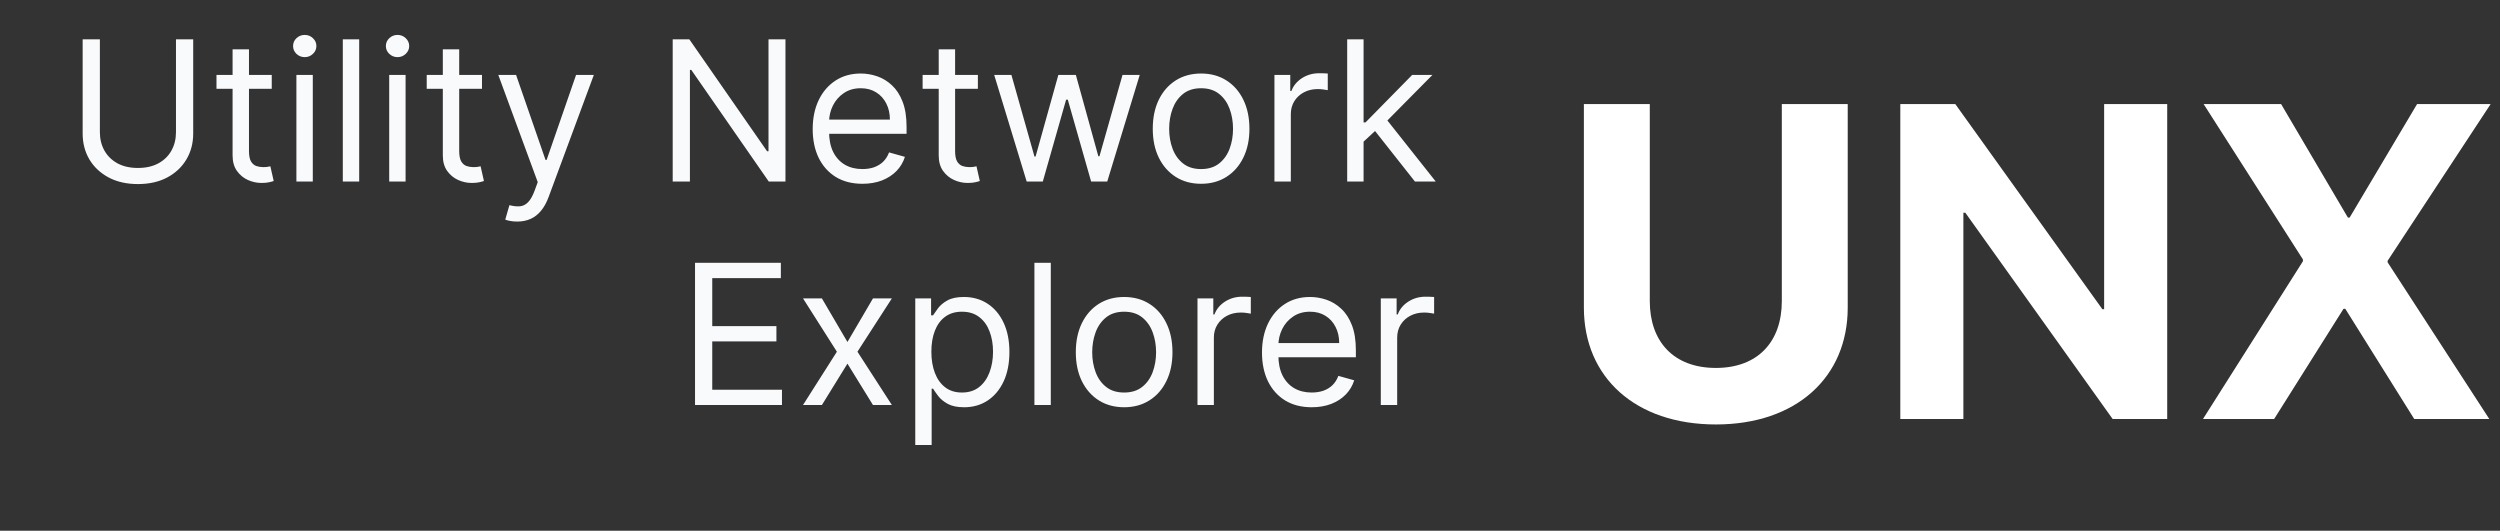 <svg width="179" height="38" viewBox="0 0 179 38" fill="none" xmlns="http://www.w3.org/2000/svg">
<rect x="0" y="0" width="179" height="38" fill="#333333" stroke="none"/>
<path d="M12.6 2.818H13.833V9.56C13.833 10.256 13.669 10.877 13.341 11.424C13.016 11.968 12.557 12.397 11.964 12.712C11.371 13.023 10.675 13.179 9.876 13.179C9.077 13.179 8.381 13.023 7.788 12.712C7.195 12.397 6.734 11.968 6.406 11.424C6.081 10.877 5.918 10.256 5.918 9.56V2.818H7.151V9.46C7.151 9.957 7.261 10.4 7.48 10.788C7.698 11.172 8.01 11.475 8.414 11.697C8.822 11.916 9.309 12.026 9.876 12.026C10.443 12.026 10.93 11.916 11.338 11.697C11.745 11.475 12.057 11.172 12.272 10.788C12.491 10.4 12.6 9.957 12.6 9.46V2.818ZM19.457 5.364V6.358H15.5V5.364H19.457ZM16.653 3.534H17.827V10.812C17.827 11.144 17.875 11.393 17.971 11.558C18.07 11.721 18.196 11.83 18.349 11.886C18.505 11.939 18.669 11.966 18.841 11.966C18.97 11.966 19.076 11.959 19.159 11.946C19.242 11.93 19.308 11.916 19.358 11.906L19.597 12.96C19.517 12.99 19.406 13.02 19.264 13.05C19.121 13.083 18.94 13.099 18.722 13.099C18.39 13.099 18.065 13.028 17.747 12.886C17.432 12.743 17.171 12.526 16.962 12.234C16.756 11.943 16.653 11.575 16.653 11.131V3.534ZM21.222 13V5.364H22.396V13H21.222ZM21.819 4.091C21.59 4.091 21.393 4.013 21.227 3.857C21.065 3.701 20.984 3.514 20.984 3.295C20.984 3.077 21.065 2.889 21.227 2.734C21.393 2.578 21.59 2.5 21.819 2.5C22.048 2.5 22.243 2.578 22.405 2.734C22.571 2.889 22.654 3.077 22.654 3.295C22.654 3.514 22.571 3.701 22.405 3.857C22.243 4.013 22.048 4.091 21.819 4.091ZM25.718 2.818V13H24.545V2.818H25.718ZM27.867 13V5.364H29.04V13H27.867ZM28.463 4.091C28.235 4.091 28.038 4.013 27.872 3.857C27.709 3.701 27.628 3.514 27.628 3.295C27.628 3.077 27.709 2.889 27.872 2.734C28.038 2.578 28.235 2.5 28.463 2.5C28.692 2.5 28.888 2.578 29.05 2.734C29.216 2.889 29.299 3.077 29.299 3.295C29.299 3.514 29.216 3.701 29.05 3.857C28.888 4.013 28.692 4.091 28.463 4.091ZM34.51 5.364V6.358H30.553V5.364H34.51ZM31.706 3.534H32.879V10.812C32.879 11.144 32.928 11.393 33.024 11.558C33.123 11.721 33.249 11.83 33.401 11.886C33.557 11.939 33.721 11.966 33.894 11.966C34.023 11.966 34.129 11.959 34.212 11.946C34.295 11.93 34.361 11.916 34.411 11.906L34.649 12.96C34.57 12.99 34.459 13.02 34.316 13.05C34.174 13.083 33.993 13.099 33.774 13.099C33.443 13.099 33.118 13.028 32.8 12.886C32.485 12.743 32.223 12.526 32.014 12.234C31.809 11.943 31.706 11.575 31.706 11.131V3.534ZM37.031 15.864C36.832 15.864 36.654 15.847 36.499 15.814C36.343 15.784 36.235 15.754 36.176 15.724L36.474 14.69C36.759 14.763 37.011 14.79 37.23 14.77C37.448 14.75 37.642 14.652 37.811 14.477C37.984 14.304 38.141 14.024 38.284 13.636L38.502 13.04L35.678 5.364H36.951L39.059 11.449H39.139L41.247 5.364H42.519L39.278 14.114C39.132 14.508 38.951 14.835 38.736 15.093C38.52 15.355 38.27 15.549 37.985 15.675C37.703 15.801 37.385 15.864 37.031 15.864ZM56.239 2.818V13H55.045L49.497 5.006H49.398V13H48.165V2.818H49.358L54.926 10.832H55.025V2.818H56.239ZM61.748 13.159C61.012 13.159 60.378 12.997 59.844 12.672C59.314 12.344 58.904 11.886 58.616 11.3C58.331 10.71 58.189 10.024 58.189 9.241C58.189 8.459 58.331 7.77 58.616 7.173C58.904 6.573 59.306 6.106 59.819 5.771C60.336 5.433 60.94 5.264 61.629 5.264C62.027 5.264 62.419 5.33 62.807 5.463C63.195 5.596 63.548 5.811 63.866 6.109C64.184 6.404 64.438 6.795 64.627 7.283C64.816 7.77 64.91 8.37 64.91 9.082V9.58H59.024V8.565H63.717C63.717 8.134 63.631 7.75 63.459 7.412C63.289 7.074 63.047 6.807 62.733 6.612C62.421 6.416 62.053 6.318 61.629 6.318C61.162 6.318 60.757 6.434 60.416 6.666C60.078 6.895 59.818 7.193 59.635 7.561C59.453 7.929 59.362 8.323 59.362 8.744V9.42C59.362 9.997 59.461 10.486 59.66 10.887C59.862 11.285 60.142 11.588 60.5 11.797C60.858 12.002 61.274 12.105 61.748 12.105C62.056 12.105 62.335 12.062 62.584 11.976C62.835 11.886 63.052 11.754 63.235 11.578C63.417 11.399 63.558 11.177 63.657 10.912L64.791 11.23C64.671 11.615 64.471 11.953 64.189 12.244C63.908 12.533 63.559 12.758 63.145 12.921C62.731 13.079 62.265 13.159 61.748 13.159ZM70.016 5.364V6.358H66.059V5.364H70.016ZM67.212 3.534H68.385V10.812C68.385 11.144 68.433 11.393 68.529 11.558C68.629 11.721 68.755 11.83 68.907 11.886C69.063 11.939 69.227 11.966 69.4 11.966C69.529 11.966 69.635 11.959 69.718 11.946C69.8 11.93 69.867 11.916 69.916 11.906L70.155 12.96C70.076 12.99 69.965 13.02 69.822 13.05C69.68 13.083 69.499 13.099 69.28 13.099C68.949 13.099 68.624 13.028 68.306 12.886C67.991 12.743 67.729 12.526 67.52 12.234C67.315 11.943 67.212 11.575 67.212 11.131V3.534ZM73.511 13L71.184 5.364H72.417L74.068 11.21H74.147L75.778 5.364H77.031L78.642 11.19H78.721L80.372 5.364H81.605L79.278 13H78.125L76.454 7.134H76.335L74.664 13H73.511ZM85.998 13.159C85.309 13.159 84.704 12.995 84.184 12.667C83.667 12.339 83.262 11.88 82.971 11.29C82.682 10.7 82.538 10.01 82.538 9.222C82.538 8.426 82.682 7.732 82.971 7.138C83.262 6.545 83.667 6.085 84.184 5.756C84.704 5.428 85.309 5.264 85.998 5.264C86.688 5.264 87.291 5.428 87.808 5.756C88.328 6.085 88.733 6.545 89.021 7.138C89.313 7.732 89.459 8.426 89.459 9.222C89.459 10.01 89.313 10.7 89.021 11.29C88.733 11.88 88.328 12.339 87.808 12.667C87.291 12.995 86.688 13.159 85.998 13.159ZM85.998 12.105C86.522 12.105 86.953 11.971 87.291 11.702C87.629 11.434 87.879 11.081 88.042 10.643C88.204 10.206 88.285 9.732 88.285 9.222C88.285 8.711 88.204 8.236 88.042 7.795C87.879 7.354 87.629 6.998 87.291 6.726C86.953 6.454 86.522 6.318 85.998 6.318C85.475 6.318 85.044 6.454 84.706 6.726C84.368 6.998 84.118 7.354 83.955 7.795C83.793 8.236 83.712 8.711 83.712 9.222C83.712 9.732 83.793 10.206 83.955 10.643C84.118 11.081 84.368 11.434 84.706 11.702C85.044 11.971 85.475 12.105 85.998 12.105ZM91.25 13V5.364H92.383V6.517H92.463C92.602 6.139 92.854 5.833 93.218 5.597C93.583 5.362 93.994 5.244 94.451 5.244C94.537 5.244 94.645 5.246 94.775 5.249C94.904 5.253 95.001 5.258 95.068 5.264V6.457C95.028 6.447 94.937 6.433 94.794 6.413C94.655 6.389 94.508 6.378 94.352 6.378C93.981 6.378 93.649 6.456 93.358 6.612C93.069 6.764 92.841 6.976 92.671 7.248C92.506 7.516 92.423 7.823 92.423 8.168V13H91.25ZM97.552 10.216L97.532 8.764H97.771L101.112 5.364H102.564L99.004 8.963H98.905L97.552 10.216ZM96.459 13V2.818H97.632V13H96.459ZM101.311 13L98.328 9.222L99.163 8.406L102.802 13H101.311ZM49.764 29V18.818H55.909V19.912H50.997V23.352H55.591V24.446H50.997V27.906H55.989V29H49.764ZM58.847 21.364L60.677 24.486L62.506 21.364H63.859L61.393 25.182L63.859 29H62.506L60.677 26.037L58.847 29H57.495L59.921 25.182L57.495 21.364H58.847ZM65.533 31.864V21.364H66.666V22.577H66.806C66.892 22.444 67.011 22.275 67.163 22.07C67.319 21.861 67.541 21.675 67.83 21.513C68.121 21.347 68.516 21.264 69.013 21.264C69.656 21.264 70.223 21.425 70.713 21.746C71.204 22.068 71.587 22.524 71.862 23.114C72.137 23.704 72.274 24.4 72.274 25.202C72.274 26.01 72.137 26.711 71.862 27.305C71.587 27.895 71.205 28.352 70.718 28.677C70.231 28.998 69.669 29.159 69.033 29.159C68.542 29.159 68.15 29.078 67.855 28.916C67.56 28.75 67.333 28.562 67.174 28.354C67.014 28.142 66.892 27.966 66.806 27.827H66.706V31.864H65.533ZM66.686 25.182C66.686 25.759 66.771 26.267 66.94 26.708C67.109 27.146 67.356 27.489 67.681 27.737C68.005 27.983 68.403 28.105 68.874 28.105C69.364 28.105 69.774 27.976 70.102 27.717C70.433 27.456 70.682 27.104 70.847 26.663C71.016 26.219 71.101 25.725 71.101 25.182C71.101 24.645 71.018 24.161 70.853 23.73C70.69 23.296 70.443 22.953 70.112 22.701C69.784 22.446 69.371 22.318 68.874 22.318C68.397 22.318 67.995 22.439 67.671 22.681C67.346 22.92 67.101 23.255 66.935 23.685C66.769 24.113 66.686 24.612 66.686 25.182ZM75.237 18.818V29H74.064V18.818H75.237ZM80.489 29.159C79.799 29.159 79.194 28.995 78.674 28.667C78.157 28.339 77.753 27.88 77.461 27.29C77.173 26.7 77.028 26.01 77.028 25.222C77.028 24.426 77.173 23.732 77.461 23.139C77.753 22.545 78.157 22.084 78.674 21.756C79.194 21.428 79.799 21.264 80.489 21.264C81.178 21.264 81.781 21.428 82.298 21.756C82.819 22.084 83.223 22.545 83.511 23.139C83.803 23.732 83.949 24.426 83.949 25.222C83.949 26.01 83.803 26.7 83.511 27.29C83.223 27.88 82.819 28.339 82.298 28.667C81.781 28.995 81.178 29.159 80.489 29.159ZM80.489 28.105C81.012 28.105 81.443 27.971 81.781 27.702C82.119 27.434 82.37 27.081 82.532 26.643C82.694 26.206 82.776 25.732 82.776 25.222C82.776 24.711 82.694 24.236 82.532 23.795C82.37 23.354 82.119 22.998 81.781 22.726C81.443 22.454 81.012 22.318 80.489 22.318C79.965 22.318 79.534 22.454 79.196 22.726C78.858 22.998 78.608 23.354 78.445 23.795C78.283 24.236 78.202 24.711 78.202 25.222C78.202 25.732 78.283 26.206 78.445 26.643C78.608 27.081 78.858 27.434 79.196 27.702C79.534 27.971 79.965 28.105 80.489 28.105ZM85.74 29V21.364H86.873V22.517H86.953C87.092 22.139 87.344 21.833 87.709 21.597C88.073 21.362 88.484 21.244 88.942 21.244C89.028 21.244 89.135 21.246 89.265 21.249C89.394 21.253 89.492 21.258 89.558 21.264V22.457C89.518 22.447 89.427 22.433 89.285 22.413C89.145 22.389 88.998 22.378 88.842 22.378C88.471 22.378 88.139 22.456 87.848 22.611C87.559 22.764 87.331 22.976 87.162 23.248C86.996 23.516 86.913 23.823 86.913 24.168V29H85.74ZM93.918 29.159C93.182 29.159 92.548 28.997 92.014 28.672C91.484 28.344 91.074 27.886 90.786 27.3C90.501 26.71 90.359 26.024 90.359 25.241C90.359 24.459 90.501 23.77 90.786 23.173C91.074 22.573 91.475 22.106 91.989 21.771C92.506 21.433 93.109 21.264 93.799 21.264C94.197 21.264 94.589 21.331 94.977 21.463C95.365 21.596 95.718 21.811 96.036 22.109C96.354 22.404 96.608 22.796 96.797 23.283C96.986 23.77 97.08 24.37 97.08 25.082V25.579H91.194V24.565H95.887C95.887 24.134 95.801 23.75 95.628 23.412C95.459 23.074 95.217 22.807 94.903 22.611C94.591 22.416 94.223 22.318 93.799 22.318C93.332 22.318 92.927 22.434 92.586 22.666C92.248 22.895 91.987 23.193 91.805 23.561C91.623 23.929 91.532 24.323 91.532 24.744V25.421C91.532 25.997 91.631 26.486 91.83 26.887C92.032 27.285 92.312 27.588 92.67 27.797C93.028 28.002 93.444 28.105 93.918 28.105C94.226 28.105 94.505 28.062 94.753 27.976C95.005 27.886 95.222 27.754 95.405 27.578C95.587 27.399 95.728 27.177 95.827 26.912L96.961 27.23C96.841 27.615 96.641 27.953 96.359 28.244C96.078 28.533 95.73 28.758 95.315 28.921C94.901 29.079 94.435 29.159 93.918 29.159ZM98.865 29V21.364H99.998V22.517H100.078C100.217 22.139 100.469 21.833 100.834 21.597C101.198 21.362 101.609 21.244 102.067 21.244C102.153 21.244 102.26 21.246 102.39 21.249C102.519 21.253 102.617 21.258 102.683 21.264V22.457C102.643 22.447 102.552 22.433 102.41 22.413C102.27 22.389 102.123 22.378 101.967 22.378C101.596 22.378 101.265 22.456 100.973 22.611C100.684 22.764 100.456 22.976 100.287 23.248C100.121 23.516 100.038 23.823 100.038 24.168V29H98.865Z" fill="#F8FAFC"/>
<path d="M118.125 7.453V21.562C118.125 24.453 119.828 26.344 122.859 26.344C125.875 26.344 127.578 24.453 127.578 21.562V7.453H132.297V22.031C132.297 27 128.625 30.391 122.859 30.391C117.078 30.391 113.406 27 113.406 22.031V7.453H118.125ZM140.578 30H136.062V7.453H140L150.531 22.141H150.656V7.453H155.172V30H151.266L140.719 15.234H140.578V30ZM157.734 30L164.891 18.703V18.578L157.781 7.453H163.328L168.109 15.578H168.234L173.062 7.453H178.328L170.953 18.672V18.781L178.234 30H172.859L167.922 22.109H167.797L162.828 30H157.734Z" fill="white"/>
</svg>
